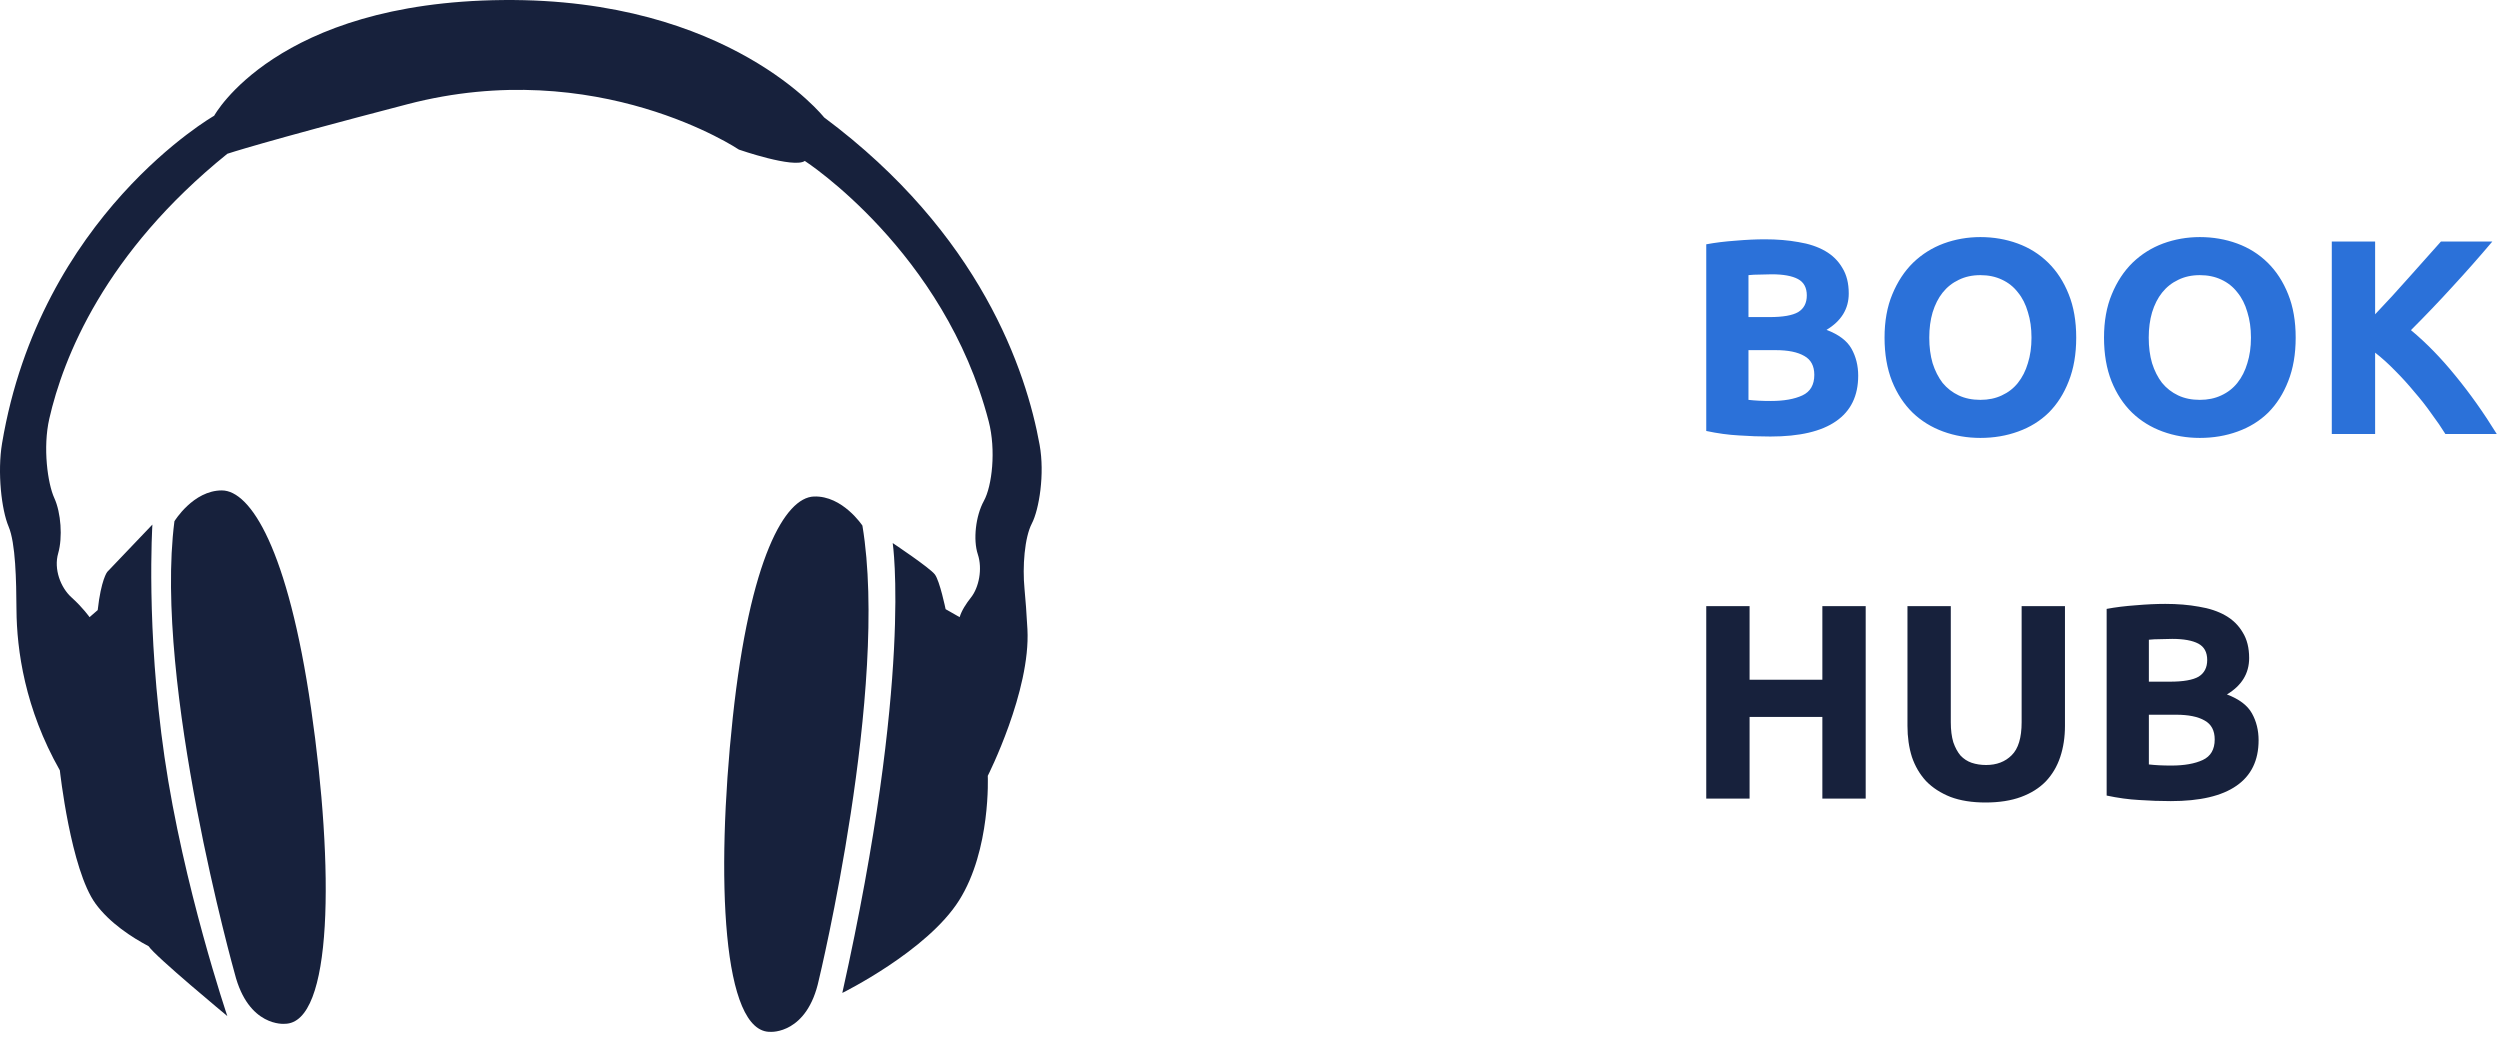 <svg width="144" height="60" viewBox="0 0 144 60" fill="none" xmlns="http://www.w3.org/2000/svg">
<path d="M16.395 58.971C19.189 58.971 19.251 50.02 17.919 40.816C16.585 31.613 14.428 28.248 12.777 28.248C11.127 28.248 10.047 30.024 10.047 30.024C8.841 39.419 13.522 56.082 13.522 56.082C14.306 59.177 16.395 58.971 16.395 58.971Z" fill="#17213C"/>
<path d="M47.165 56.443C47.165 56.443 51.227 39.618 49.675 30.275C49.675 30.275 48.53 28.538 46.88 28.599C45.231 28.66 43.197 32.103 42.206 41.35C41.216 50.596 41.61 59.538 44.401 59.434C44.4 59.434 46.496 59.564 47.165 56.443Z" fill="#17213C"/>
<path d="M0.949 35.124C0.965 37.442 1.433 40.822 3.447 44.372C3.447 44.372 4.07 50.084 5.504 52.052C6.316 53.165 7.599 53.994 8.56 54.502C8.918 55.068 13.094 58.526 13.094 58.526C13.094 58.526 10.556 51.036 9.476 43.61C8.397 36.185 8.778 30.216 8.778 30.216L6.174 32.945C6.174 32.945 5.821 33.39 5.628 35.141L5.158 35.548C5.158 35.548 4.777 35.002 4.122 34.413C3.488 33.844 3.088 32.778 3.352 31.867C3.613 30.956 3.515 29.534 3.13 28.693C2.744 27.852 2.46 25.778 2.84 24.116C3.644 20.596 6.03 14.559 13.095 8.857C13.095 8.857 15.005 8.21 23.473 6.002C34.423 3.145 42.561 8.617 42.561 8.617C42.561 8.617 45.723 9.716 46.357 9.27C46.357 9.27 54.405 14.477 56.949 24.269C57.378 25.919 57.145 27.993 56.672 28.851C56.199 29.71 56.043 31.09 56.323 31.93C56.602 32.772 56.383 33.844 55.93 34.413C55.652 34.764 55.387 35.169 55.276 35.548L54.467 35.088C54.467 35.088 54.134 33.469 53.848 33.088C53.562 32.707 51.42 31.28 51.42 31.28C51.42 31.28 52.581 38.977 48.517 57.193C48.517 57.193 53.406 54.782 55.245 51.861C57.087 48.941 56.896 44.688 56.896 44.688C56.896 44.688 59.369 39.802 59.18 36.246C59.129 35.305 59.071 34.538 59.012 33.919C58.887 32.636 59.014 30.959 59.435 30.152C59.853 29.346 60.185 27.306 59.883 25.628C59.117 21.381 56.484 13.473 47.468 6.762C47.468 6.762 42.041 -0.124 28.966 0.002C15.889 0.128 12.336 6.667 12.336 6.667C12.336 6.667 2.327 12.384 0.119 25.534C-0.162 27.215 0.09 29.372 0.494 30.327C0.899 31.283 0.939 33.42 0.949 35.124Z" fill="#17213C"/>
<path d="M101.976 25.144C101.368 25.144 100.76 25.123 100.152 25.08C99.555 25.048 98.931 24.963 98.28 24.824V14.072C98.792 13.976 99.352 13.907 99.96 13.864C100.568 13.811 101.133 13.784 101.656 13.784C102.36 13.784 103.005 13.837 103.592 13.944C104.189 14.04 104.701 14.211 105.128 14.456C105.555 14.701 105.885 15.027 106.12 15.432C106.365 15.827 106.488 16.317 106.488 16.904C106.488 17.789 106.061 18.488 105.208 19C105.912 19.267 106.392 19.629 106.648 20.088C106.904 20.547 107.032 21.064 107.032 21.64C107.032 22.803 106.605 23.677 105.752 24.264C104.909 24.851 103.651 25.144 101.976 25.144ZM100.712 20.168V23.032C100.893 23.053 101.091 23.069 101.304 23.08C101.517 23.091 101.752 23.096 102.008 23.096C102.755 23.096 103.357 22.989 103.816 22.776C104.275 22.563 104.504 22.168 104.504 21.592C104.504 21.08 104.312 20.717 103.928 20.504C103.544 20.28 102.995 20.168 102.28 20.168H100.712ZM100.712 18.264H101.928C102.696 18.264 103.245 18.168 103.576 17.976C103.907 17.773 104.072 17.453 104.072 17.016C104.072 16.568 103.901 16.253 103.56 16.072C103.219 15.891 102.717 15.8 102.056 15.8C101.843 15.8 101.613 15.805 101.368 15.816C101.123 15.816 100.904 15.827 100.712 15.848V18.264ZM111.126 19.448C111.126 19.992 111.19 20.483 111.318 20.92C111.457 21.357 111.649 21.736 111.894 22.056C112.15 22.365 112.459 22.605 112.822 22.776C113.185 22.947 113.601 23.032 114.07 23.032C114.529 23.032 114.939 22.947 115.302 22.776C115.675 22.605 115.985 22.365 116.23 22.056C116.486 21.736 116.678 21.357 116.806 20.92C116.945 20.483 117.014 19.992 117.014 19.448C117.014 18.904 116.945 18.413 116.806 17.976C116.678 17.528 116.486 17.149 116.23 16.84C115.985 16.52 115.675 16.275 115.302 16.104C114.939 15.933 114.529 15.848 114.07 15.848C113.601 15.848 113.185 15.939 112.822 16.12C112.459 16.291 112.15 16.536 111.894 16.856C111.649 17.165 111.457 17.544 111.318 17.992C111.19 18.429 111.126 18.915 111.126 19.448ZM119.59 19.448C119.59 20.397 119.446 21.235 119.158 21.96C118.881 22.675 118.497 23.277 118.006 23.768C117.515 24.248 116.929 24.611 116.246 24.856C115.574 25.101 114.849 25.224 114.07 25.224C113.313 25.224 112.598 25.101 111.926 24.856C111.254 24.611 110.667 24.248 110.166 23.768C109.665 23.277 109.27 22.675 108.982 21.96C108.694 21.235 108.55 20.397 108.55 19.448C108.55 18.499 108.699 17.667 108.998 16.952C109.297 16.227 109.697 15.619 110.198 15.128C110.71 14.637 111.297 14.269 111.958 14.024C112.63 13.779 113.334 13.656 114.07 13.656C114.827 13.656 115.542 13.779 116.214 14.024C116.886 14.269 117.473 14.637 117.974 15.128C118.475 15.619 118.87 16.227 119.158 16.952C119.446 17.667 119.59 18.499 119.59 19.448ZM123.767 19.448C123.767 19.992 123.831 20.483 123.959 20.92C124.097 21.357 124.289 21.736 124.535 22.056C124.791 22.365 125.1 22.605 125.463 22.776C125.825 22.947 126.241 23.032 126.711 23.032C127.169 23.032 127.58 22.947 127.943 22.776C128.316 22.605 128.625 22.365 128.871 22.056C129.127 21.736 129.319 21.357 129.447 20.92C129.585 20.483 129.655 19.992 129.655 19.448C129.655 18.904 129.585 18.413 129.447 17.976C129.319 17.528 129.127 17.149 128.871 16.84C128.625 16.52 128.316 16.275 127.943 16.104C127.58 15.933 127.169 15.848 126.711 15.848C126.241 15.848 125.825 15.939 125.463 16.12C125.1 16.291 124.791 16.536 124.535 16.856C124.289 17.165 124.097 17.544 123.959 17.992C123.831 18.429 123.767 18.915 123.767 19.448ZM132.231 19.448C132.231 20.397 132.087 21.235 131.799 21.96C131.521 22.675 131.137 23.277 130.647 23.768C130.156 24.248 129.569 24.611 128.887 24.856C128.215 25.101 127.489 25.224 126.711 25.224C125.953 25.224 125.239 25.101 124.567 24.856C123.895 24.611 123.308 24.248 122.807 23.768C122.305 23.277 121.911 22.675 121.623 21.96C121.335 21.235 121.191 20.397 121.191 19.448C121.191 18.499 121.34 17.667 121.639 16.952C121.937 16.227 122.337 15.619 122.839 15.128C123.351 14.637 123.937 14.269 124.599 14.024C125.271 13.779 125.975 13.656 126.711 13.656C127.468 13.656 128.183 13.779 128.855 14.024C129.527 14.269 130.113 14.637 130.615 15.128C131.116 15.619 131.511 16.227 131.799 16.952C132.087 17.667 132.231 18.499 132.231 19.448ZM140.855 25C140.631 24.637 140.365 24.248 140.055 23.832C139.757 23.405 139.426 22.984 139.063 22.568C138.711 22.141 138.343 21.736 137.959 21.352C137.575 20.957 137.191 20.611 136.807 20.312V25H134.311V13.912H136.807V18.104C137.458 17.421 138.109 16.712 138.759 15.976C139.421 15.229 140.034 14.541 140.599 13.912H143.559C142.802 14.808 142.039 15.672 141.271 16.504C140.514 17.336 139.714 18.173 138.871 19.016C139.757 19.752 140.61 20.627 141.431 21.64C142.263 22.653 143.058 23.773 143.815 25H140.855Z" fill="#2B71D9"/>
<path d="M104.968 34.912H107.464V46H104.968V41.296H100.776V46H98.28V34.912H100.776V39.152H104.968V34.912ZM114.366 46.224C113.587 46.224 112.915 46.117 112.35 45.904C111.785 45.68 111.315 45.376 110.942 44.992C110.579 44.597 110.307 44.133 110.126 43.6C109.955 43.056 109.87 42.459 109.87 41.808V34.912H112.366V41.6C112.366 42.048 112.414 42.432 112.51 42.752C112.617 43.061 112.755 43.317 112.926 43.52C113.107 43.712 113.321 43.851 113.566 43.936C113.822 44.021 114.099 44.064 114.398 44.064C115.006 44.064 115.497 43.877 115.87 43.504C116.254 43.131 116.446 42.496 116.446 41.6V34.912H118.942V41.808C118.942 42.459 118.851 43.056 118.67 43.6C118.489 44.144 118.211 44.613 117.838 45.008C117.465 45.392 116.99 45.691 116.414 45.904C115.838 46.117 115.155 46.224 114.366 46.224ZM125.039 46.144C124.431 46.144 123.823 46.123 123.215 46.08C122.617 46.048 121.993 45.963 121.343 45.824V35.072C121.855 34.976 122.415 34.907 123.023 34.864C123.631 34.811 124.196 34.784 124.719 34.784C125.423 34.784 126.068 34.837 126.655 34.944C127.252 35.04 127.764 35.211 128.191 35.456C128.617 35.701 128.948 36.027 129.183 36.432C129.428 36.827 129.551 37.317 129.551 37.904C129.551 38.789 129.124 39.488 128.271 40C128.975 40.267 129.455 40.629 129.711 41.088C129.967 41.547 130.095 42.064 130.095 42.64C130.095 43.803 129.668 44.677 128.815 45.264C127.972 45.851 126.713 46.144 125.039 46.144ZM123.775 41.168V44.032C123.956 44.053 124.153 44.069 124.367 44.08C124.58 44.091 124.815 44.096 125.071 44.096C125.817 44.096 126.42 43.989 126.879 43.776C127.337 43.563 127.567 43.168 127.567 42.592C127.567 42.08 127.375 41.717 126.991 41.504C126.607 41.28 126.057 41.168 125.343 41.168H123.775ZM123.775 39.264H124.991C125.759 39.264 126.308 39.168 126.639 38.976C126.969 38.773 127.135 38.453 127.135 38.016C127.135 37.568 126.964 37.253 126.623 37.072C126.281 36.891 125.78 36.8 125.119 36.8C124.905 36.8 124.676 36.805 124.431 36.816C124.185 36.816 123.967 36.827 123.775 36.848V39.264Z" fill="#17213C"/>
</svg>
